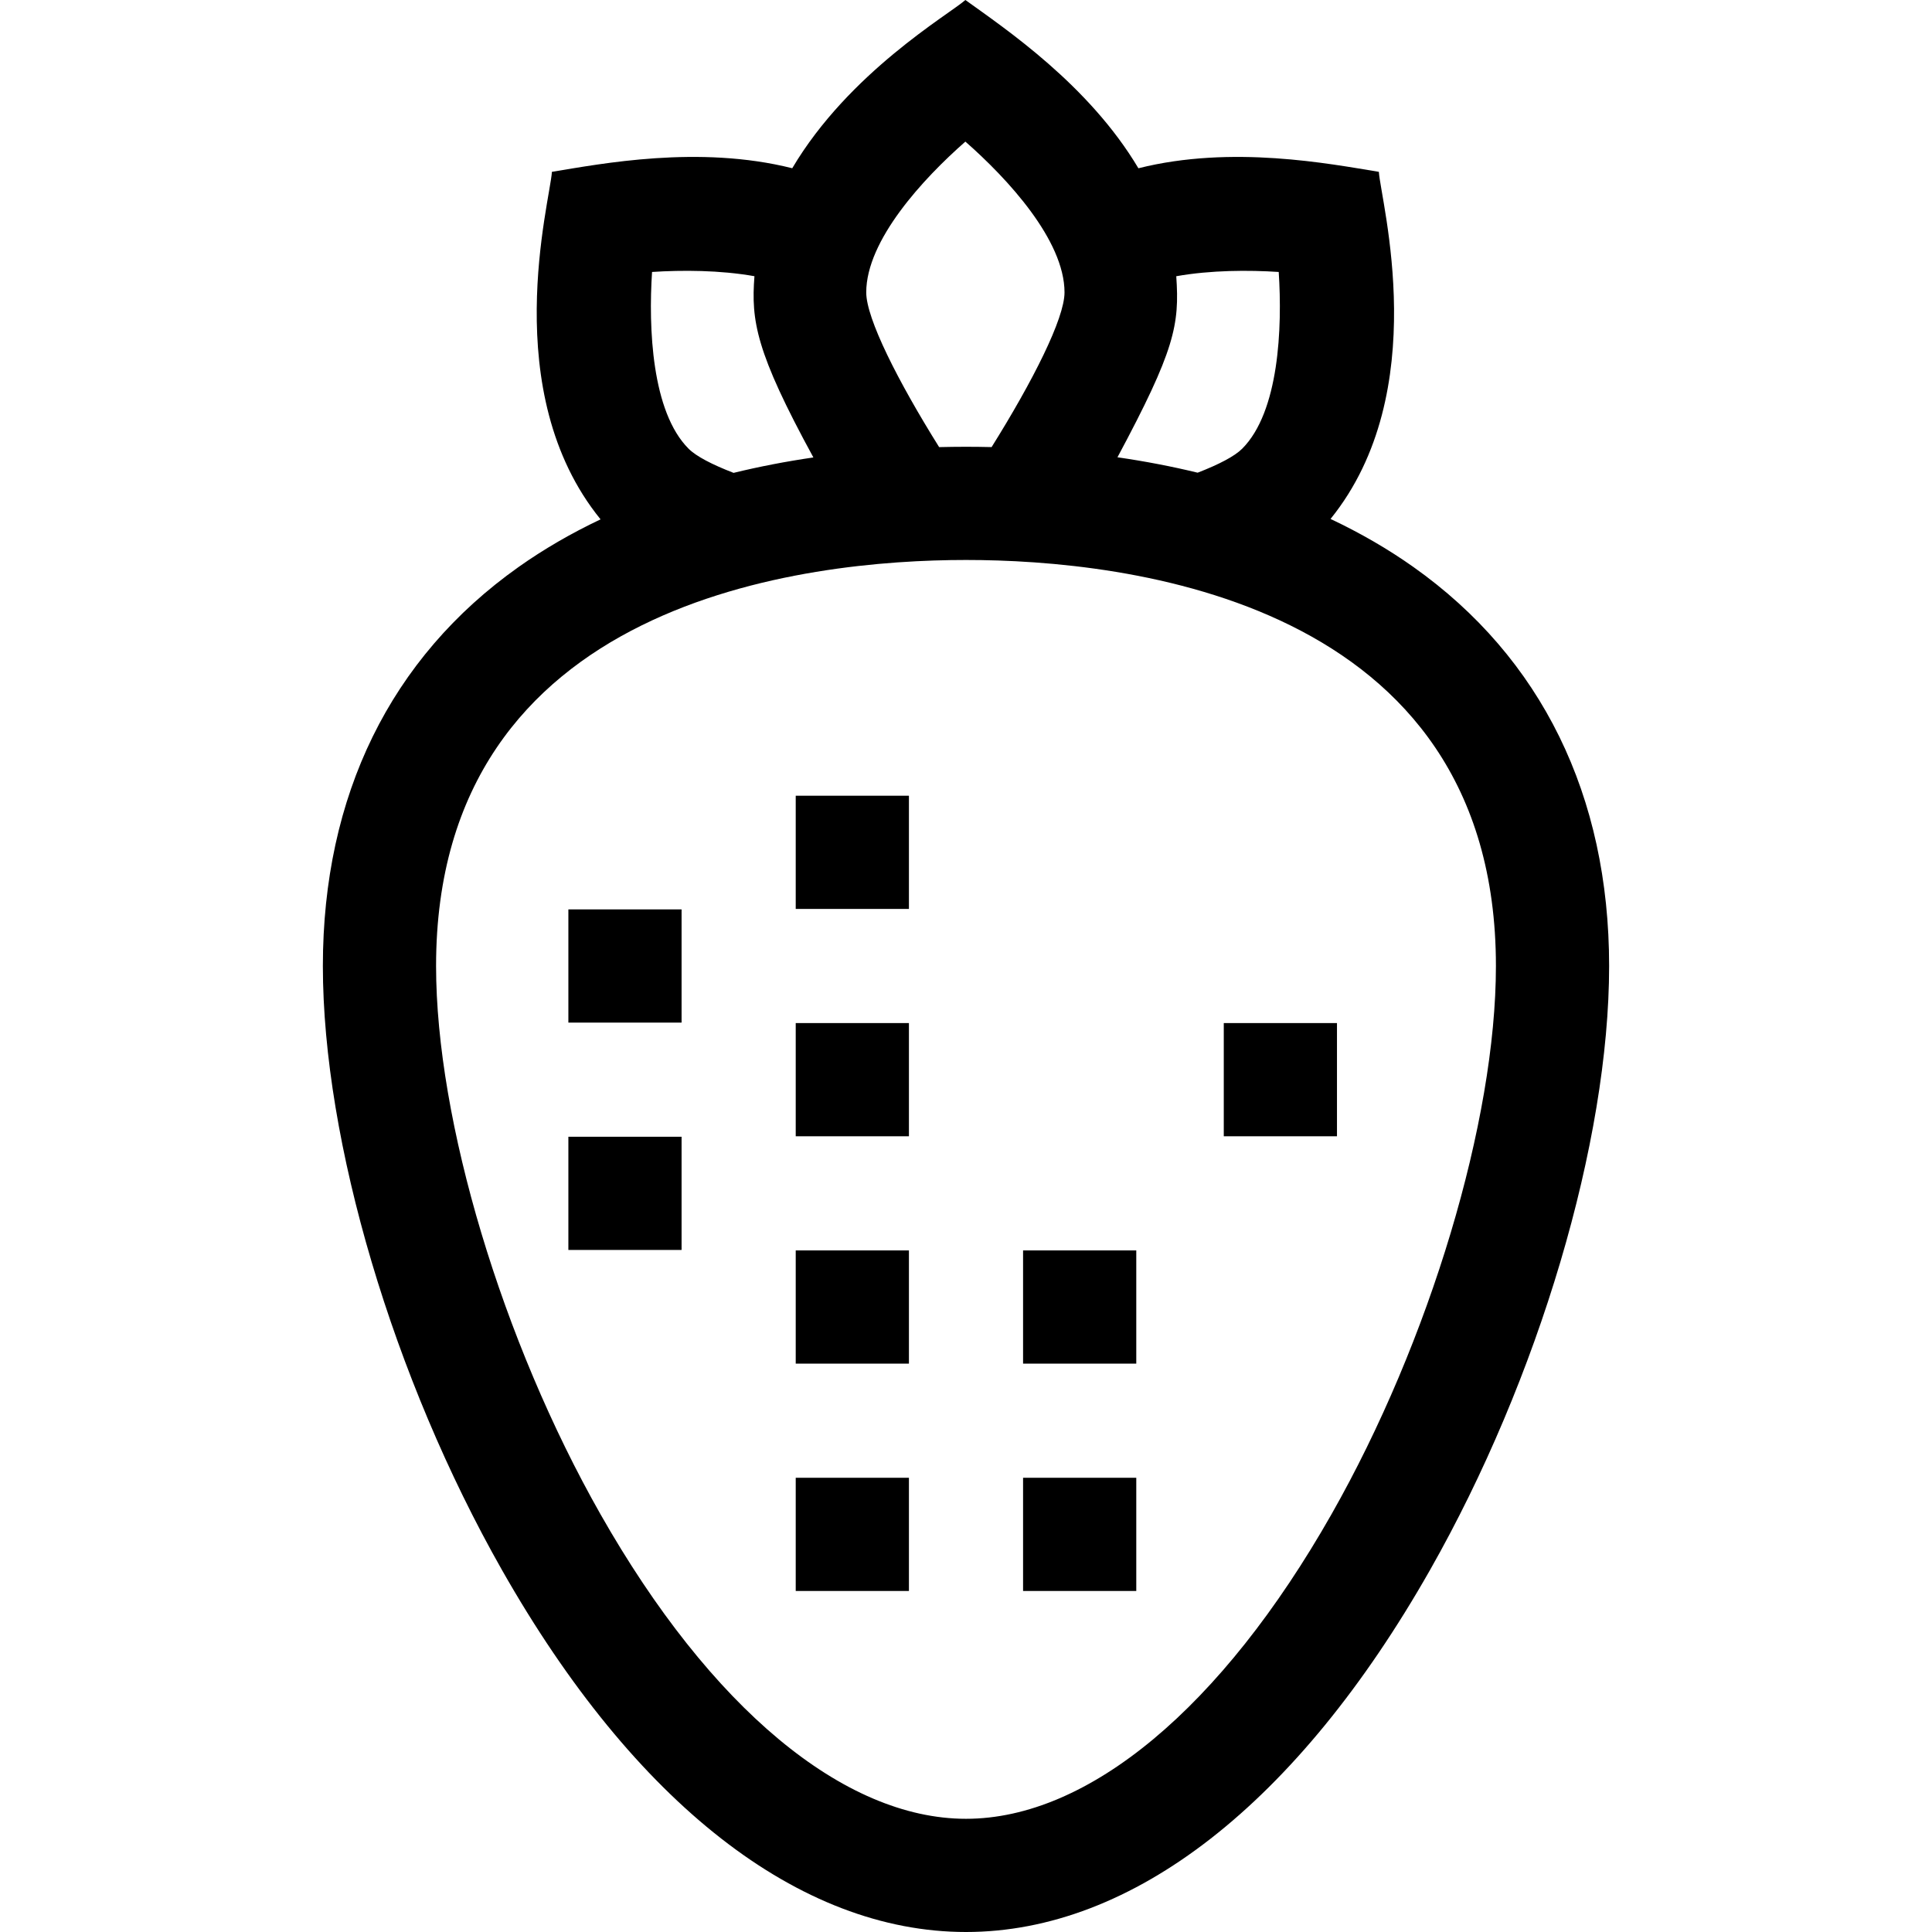 <svg id="Capa_1" enable-background="new 0 0 512 512" height="512" viewBox="0 0 512 512" width="512" xmlns="http://www.w3.org/2000/svg"><g><path d="m374.578 150.267c-6.733-4.768-14.079-9.016-21.969-12.742 27.319-33.787 13.287-84.21 12.801-91.988-12.997-2.115-38.909-7.181-63.721-.944-13.123-22.067-35.133-36.874-45.851-44.593-4.358 3.846-30.816 19.137-45.885 44.584-24.802-6.226-50.696-1.162-63.687.952-.487 7.787-14.548 58.311 12.89 92.098-7.802 3.699-15.067 7.911-21.734 12.632-33.926 24.026-51.858 60.588-51.858 105.734 0 46.476 18.639 109.319 47.483 160.101 35.129 61.841 78.794 95.899 122.953 95.899s87.824-34.058 122.952-95.899c28.845-50.781 47.483-113.625 47.483-160.101.001-45.146-17.931-81.708-51.857-105.733zm-35.703-78.195c.968 14.813.1 37.054-9.685 46.84-2.013 2.013-6.187 4.18-11.801 6.355-6.83-1.659-13.919-3.022-21.246-4.084 15.221-28.419 16.47-35.077 15.579-47.979 9.143-1.628 19.208-1.65 27.153-1.132zm-83.038-34.545c11.166 9.797 26.273 26.134 26.273 39.969 0 6.906-8.379 23.48-19.322 40.986-2.248-.049-4.508-.082-6.789-.082-2.392 0-4.762.035-7.118.089-10.94-17.499-19.318-34.072-19.318-40.993.001-13.839 15.115-30.179 26.274-39.969zm-73.352 81.385c-9.785-9.785-10.653-32.026-9.685-46.84 7.94-.519 18-.5 27.138 1.125-.905 11.812.316 19.98 15.618 48.03-7.292 1.066-14.348 2.429-21.147 4.088-5.675-2.191-9.896-4.375-11.924-6.403zm170.382 282.371c-29.138 51.297-64.444 80.717-96.867 80.717s-67.729-29.42-96.867-80.717c-26.06-45.878-43.568-104.263-43.568-145.283 0-97.116 98.211-107.601 140.436-107.601s140.435 10.485 140.435 107.601c0 41.021-17.509 99.405-43.569 145.283z"/><path d="m210.875 210.875h30v30h-30z"/><path d="m150.625 241h30v30h-30z"/><path d="m210.875 271.125h30v30h-30z"/><path d="m150.625 301.25h30v30h-30z"/><path d="m210.875 331.375h30v30h-30z"/><path d="m210.875 391.625h30v30h-30z"/><path d="m271.125 391.625h30v30h-30z"/><path d="m271.125 331.375h30v30h-30z"/><path d="m324.313 271.125h30v30h-30z"/></g></svg>